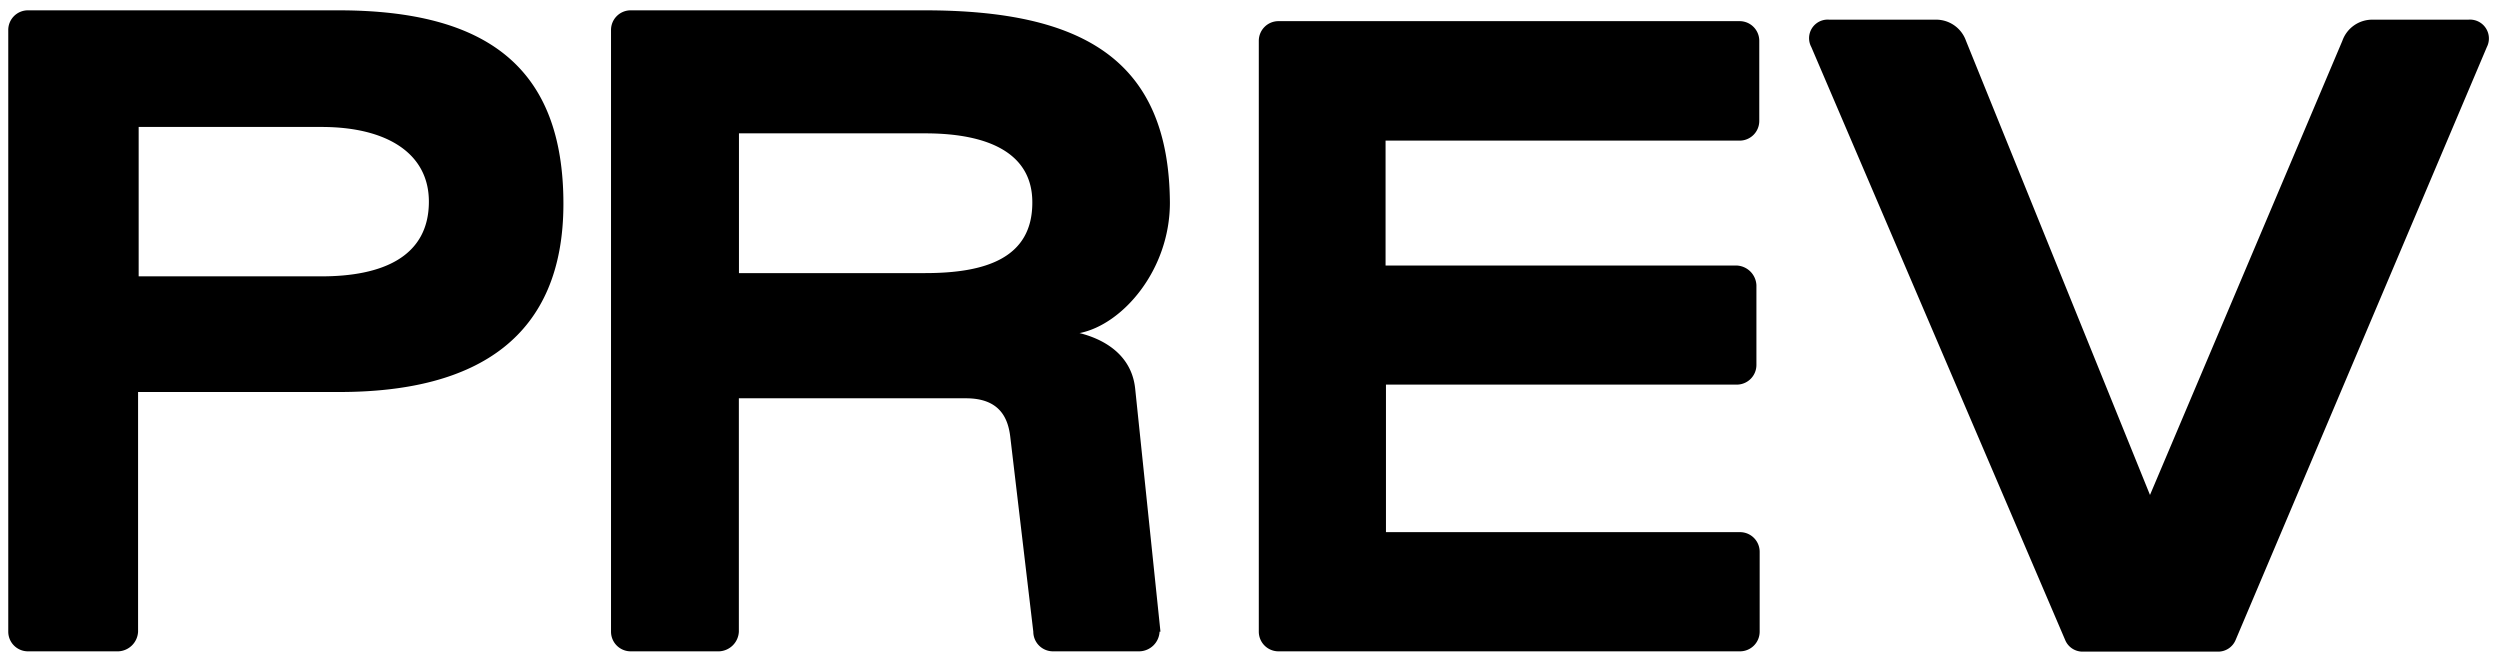 <svg id="Calque_1" data-name="Calque 1" xmlns="http://www.w3.org/2000/svg" viewBox="0 0 254.21 68"><title>TOPPlan de travail 1</title><path d="M238.18,4.15,218.62,50.33,199.91,4.15A3.22,3.22,0,0,0,196.81,2H186a1.89,1.89,0,0,0-1.82,2.78L210,65.09a1.91,1.91,0,0,0,1.82,1.17h13.68a1.92,1.92,0,0,0,1.82-1.17l25.55-60.3A1.92,1.92,0,0,0,251,2h-9.73A3.22,3.22,0,0,0,238.18,4.15ZM128,4.15V64.23a2,2,0,0,0,2,2h46.93a2,2,0,0,0,2-2V56.11a2,2,0,0,0-2-2h-36v-15H176.6a2,2,0,0,0,2-2V29a2.1,2.1,0,0,0-2-2H140.89V14.3h36a2,2,0,0,0,2-2V4.15a2,2,0,0,0-2-2H130A2,2,0,0,0,128,4.15Zm-10,60.08-2.57-24.7c-.43-4.16-4.38-5.34-5.66-5.66,4.38-.86,9.19-6.42,9.19-13.26C118.87,6.07,110.1,1.05,94,1.05H64.13a2,2,0,0,0-2,2V64.23a2,2,0,0,0,2,2h9a2.1,2.1,0,0,0,2-2V40.5h23.1c3.52,0,4.27,2.14,4.49,3.85l2.35,19.88a2,2,0,0,0,2,2h8.77A2.1,2.1,0,0,0,117.91,64.23ZM94.07,27.77H75.14V13.56H94.07c6.63,0,10.9,2.13,10.9,7C105,26.28,100.16,27.77,94.07,27.77ZM32.7,28.1H14.1V12.91H32.7c6.63,0,10.91,2.68,10.91,7.59C43.61,26.17,38.79,28.1,32.7,28.1ZM.84,3.08V64.23a2,2,0,0,0,2,2h9.2a2.1,2.1,0,0,0,2-2V39.86H34.52c14.11,0,22.77-5.67,22.77-19.14,0-13.79-7.7-19.67-22.88-19.67H2.87A2,2,0,0,0,.84,3.08Z"/></svg>